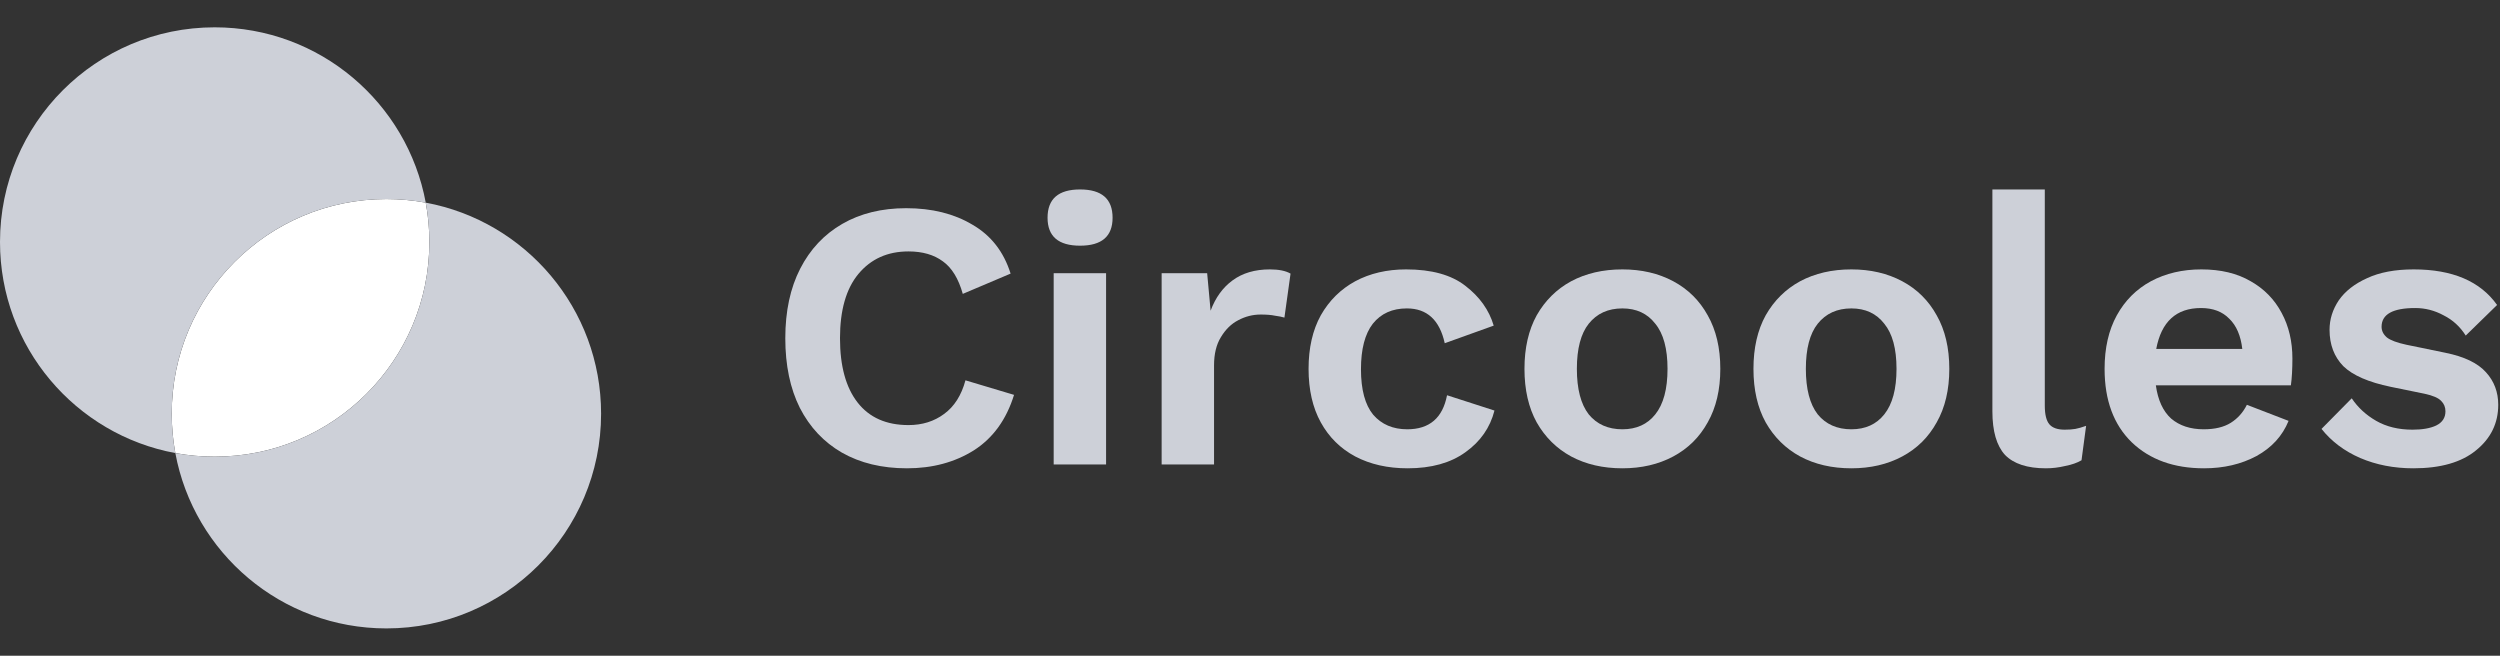 <svg width="183" height="48" viewBox="0 0 183 48" fill="none" xmlns="http://www.w3.org/2000/svg">
<rect x="0" y="0" width="183" height="48" fill="#333333" stroke="none"/>
<path d="M15.714 33.429C24.393 33.429 31.429 26.393 31.429 17.714C31.429 16.731 31.338 15.768 31.165 14.835C30.232 14.662 29.269 14.571 28.286 14.571C19.607 14.571 12.572 21.607 12.572 30.286C12.572 31.269 12.662 32.232 12.835 33.165C13.768 33.338 14.731 33.429 15.714 33.429Z" fill="white"/>
<path fill-rule="evenodd" clip-rule="evenodd" d="M12.835 33.165C5.531 31.813 0 25.41 0 17.714C0 9.036 7.036 2 15.714 2C23.41 2 29.813 7.531 31.165 14.835C30.232 14.662 29.269 14.571 28.286 14.571C19.607 14.571 12.571 21.607 12.571 30.286C12.571 31.269 12.662 32.232 12.835 33.165Z" fill="#CDD0D8"/>
<path fill-rule="evenodd" clip-rule="evenodd" d="M15.714 33.428C24.393 33.428 31.429 26.393 31.429 17.714C31.429 16.731 31.338 15.768 31.165 14.835C38.469 16.187 44 22.59 44 30.286C44 38.964 36.965 46 28.286 46C20.591 46 14.187 40.469 12.835 33.165C13.768 33.338 14.731 33.428 15.714 33.428Z" fill="#CDD0D8"/>
<path d="M74.228 28.904C73.668 30.715 72.688 32.068 71.288 32.964C69.888 33.841 68.255 34.28 66.388 34.28C64.559 34.28 62.972 33.897 61.628 33.132C60.303 32.367 59.276 31.275 58.548 29.856C57.839 28.437 57.484 26.739 57.484 24.76C57.484 22.781 57.848 21.083 58.576 19.664C59.304 18.245 60.331 17.153 61.656 16.388C62.981 15.623 64.54 15.24 66.332 15.24C68.218 15.24 69.832 15.641 71.176 16.444C72.539 17.228 73.472 18.423 73.976 20.028L70.476 21.512C70.159 20.392 69.674 19.599 69.02 19.132C68.367 18.647 67.527 18.404 66.5 18.404C64.969 18.404 63.747 18.955 62.832 20.056C61.936 21.139 61.488 22.707 61.488 24.76C61.488 26.795 61.917 28.363 62.776 29.464C63.635 30.565 64.876 31.116 66.5 31.116C67.508 31.116 68.376 30.845 69.104 30.304C69.851 29.763 70.374 28.941 70.672 27.84L74.228 28.904Z" fill="#CDD0D8"/>
<path d="M79.061 17.984C77.475 17.984 76.681 17.303 76.681 15.94C76.681 14.559 77.475 13.868 79.061 13.868C80.648 13.868 81.441 14.559 81.441 15.94C81.441 17.303 80.648 17.984 79.061 17.984ZM80.965 20V34H77.129V20H80.965Z" fill="#CDD0D8"/>
<path d="M85.032 34V20H88.364L88.616 22.744C88.97 21.792 89.502 21.055 90.212 20.532C90.94 19.991 91.854 19.72 92.956 19.72C93.609 19.72 94.113 19.823 94.468 20.028L94.02 23.248C93.833 23.192 93.6 23.145 93.32 23.108C93.058 23.052 92.713 23.024 92.284 23.024C91.705 23.024 91.154 23.164 90.632 23.444C90.128 23.705 89.708 24.116 89.372 24.676C89.036 25.217 88.868 25.908 88.868 26.748V34H85.032Z" fill="#CDD0D8"/>
<path d="M102.927 19.72C104.793 19.72 106.24 20.121 107.267 20.924C108.312 21.727 109.003 22.697 109.339 23.836L105.755 25.124C105.381 23.425 104.457 22.576 102.983 22.576C101.919 22.576 101.088 22.949 100.491 23.696C99.912 24.443 99.623 25.553 99.623 27.028C99.623 28.521 99.921 29.632 100.519 30.36C101.135 31.069 101.965 31.424 103.011 31.424C104.635 31.424 105.605 30.593 105.923 28.932L109.395 30.052C109.077 31.303 108.368 32.32 107.267 33.104C106.184 33.888 104.775 34.28 103.039 34.28C101.583 34.28 100.304 33.991 99.203 33.412C98.12 32.833 97.28 32.003 96.683 30.92C96.085 29.837 95.787 28.531 95.787 27C95.787 25.469 96.085 24.163 96.683 23.08C97.299 21.997 98.139 21.167 99.203 20.588C100.285 20.009 101.527 19.72 102.927 19.72Z" fill="#CDD0D8"/>
<path d="M118.759 19.72C120.159 19.72 121.401 20.009 122.483 20.588C123.566 21.167 124.406 21.997 125.003 23.08C125.619 24.163 125.927 25.469 125.927 27C125.927 28.531 125.619 29.837 125.003 30.92C124.406 32.003 123.566 32.833 122.483 33.412C121.401 33.991 120.159 34.28 118.759 34.28C117.341 34.28 116.09 33.991 115.007 33.412C113.943 32.833 113.103 32.003 112.487 30.92C111.89 29.837 111.591 28.531 111.591 27C111.591 25.469 111.89 24.163 112.487 23.08C113.103 21.997 113.943 21.167 115.007 20.588C116.09 20.009 117.341 19.72 118.759 19.72ZM118.759 22.576C117.714 22.576 116.893 22.949 116.295 23.696C115.717 24.424 115.427 25.525 115.427 27C115.427 28.475 115.717 29.585 116.295 30.332C116.893 31.06 117.714 31.424 118.759 31.424C119.786 31.424 120.589 31.06 121.167 30.332C121.765 29.585 122.063 28.475 122.063 27C122.063 25.525 121.765 24.424 121.167 23.696C120.589 22.949 119.786 22.576 118.759 22.576Z" fill="#CDD0D8"/>
<path d="M135.521 19.72C136.921 19.72 138.163 20.009 139.245 20.588C140.328 21.167 141.168 21.997 141.765 23.08C142.381 24.163 142.689 25.469 142.689 27C142.689 28.531 142.381 29.837 141.765 30.92C141.168 32.003 140.328 32.833 139.245 33.412C138.163 33.991 136.921 34.28 135.521 34.28C134.103 34.28 132.852 33.991 131.769 33.412C130.705 32.833 129.865 32.003 129.249 30.92C128.652 29.837 128.353 28.531 128.353 27C128.353 25.469 128.652 24.163 129.249 23.08C129.865 21.997 130.705 21.167 131.769 20.588C132.852 20.009 134.103 19.72 135.521 19.72ZM135.521 22.576C134.476 22.576 133.655 22.949 133.057 23.696C132.479 24.424 132.189 25.525 132.189 27C132.189 28.475 132.479 29.585 133.057 30.332C133.655 31.06 134.476 31.424 135.521 31.424C136.548 31.424 137.351 31.06 137.929 30.332C138.527 29.585 138.825 28.475 138.825 27C138.825 25.525 138.527 24.424 137.929 23.696C137.351 22.949 136.548 22.576 135.521 22.576Z" fill="#CDD0D8"/>
<path d="M149.679 13.868V29.688C149.679 30.341 149.791 30.799 150.015 31.06C150.239 31.321 150.612 31.452 151.135 31.452C151.452 31.452 151.714 31.433 151.919 31.396C152.124 31.359 152.386 31.284 152.703 31.172L152.367 33.692C152.05 33.879 151.648 34.019 151.163 34.112C150.696 34.224 150.23 34.28 149.763 34.28C148.4 34.28 147.402 33.953 146.767 33.3C146.151 32.628 145.843 31.564 145.843 30.108V13.868H149.679Z" fill="#CDD0D8"/>
<path d="M161.336 34.28C159.134 34.28 157.37 33.645 156.044 32.376C154.719 31.088 154.056 29.296 154.056 27C154.056 25.469 154.355 24.163 154.952 23.08C155.55 21.997 156.38 21.167 157.444 20.588C158.527 20.009 159.759 19.72 161.14 19.72C162.559 19.72 163.763 20.009 164.752 20.588C165.742 21.148 166.498 21.923 167.02 22.912C167.543 23.883 167.804 24.993 167.804 26.244C167.804 26.617 167.795 26.972 167.776 27.308C167.758 27.644 167.73 27.943 167.692 28.204H157.808C157.958 29.287 158.331 30.099 158.928 30.64C159.544 31.163 160.338 31.424 161.308 31.424C162.13 31.424 162.792 31.265 163.296 30.948C163.8 30.631 164.192 30.192 164.472 29.632L167.524 30.808C167.076 31.909 166.292 32.768 165.172 33.384C164.052 33.981 162.774 34.28 161.336 34.28ZM161.112 22.548C159.302 22.548 158.21 23.547 157.836 25.544H164.136C164.024 24.573 163.707 23.836 163.184 23.332C162.68 22.809 161.99 22.548 161.112 22.548Z" fill="#CDD0D8"/>
<path d="M176.655 34.28C175.236 34.28 173.939 34.028 172.763 33.524C171.606 33.02 170.663 32.311 169.935 31.396L172.147 29.156C172.595 29.828 173.192 30.379 173.939 30.808C174.686 31.237 175.572 31.452 176.599 31.452C177.327 31.452 177.906 31.349 178.335 31.144C178.783 30.92 179.007 30.575 179.007 30.108C179.007 29.809 178.905 29.557 178.699 29.352C178.494 29.128 178.083 28.951 177.467 28.82L175.003 28.316C173.379 27.98 172.222 27.476 171.531 26.804C170.859 26.113 170.523 25.227 170.523 24.144C170.523 23.379 170.747 22.66 171.195 21.988C171.662 21.316 172.352 20.775 173.267 20.364C174.182 19.935 175.32 19.72 176.683 19.72C179.52 19.72 181.555 20.588 182.787 22.324L180.491 24.564C180.08 23.911 179.539 23.416 178.867 23.08C178.214 22.725 177.523 22.548 176.795 22.548C175.152 22.548 174.331 23.005 174.331 23.92C174.331 24.219 174.462 24.48 174.723 24.704C174.984 24.909 175.46 25.087 176.151 25.236L179.007 25.824C180.388 26.104 181.378 26.58 181.975 27.252C182.572 27.905 182.871 28.699 182.871 29.632C182.871 30.976 182.33 32.087 181.247 32.964C180.183 33.841 178.652 34.28 176.655 34.28Z" fill="#CDD0D8"/>
</svg>
